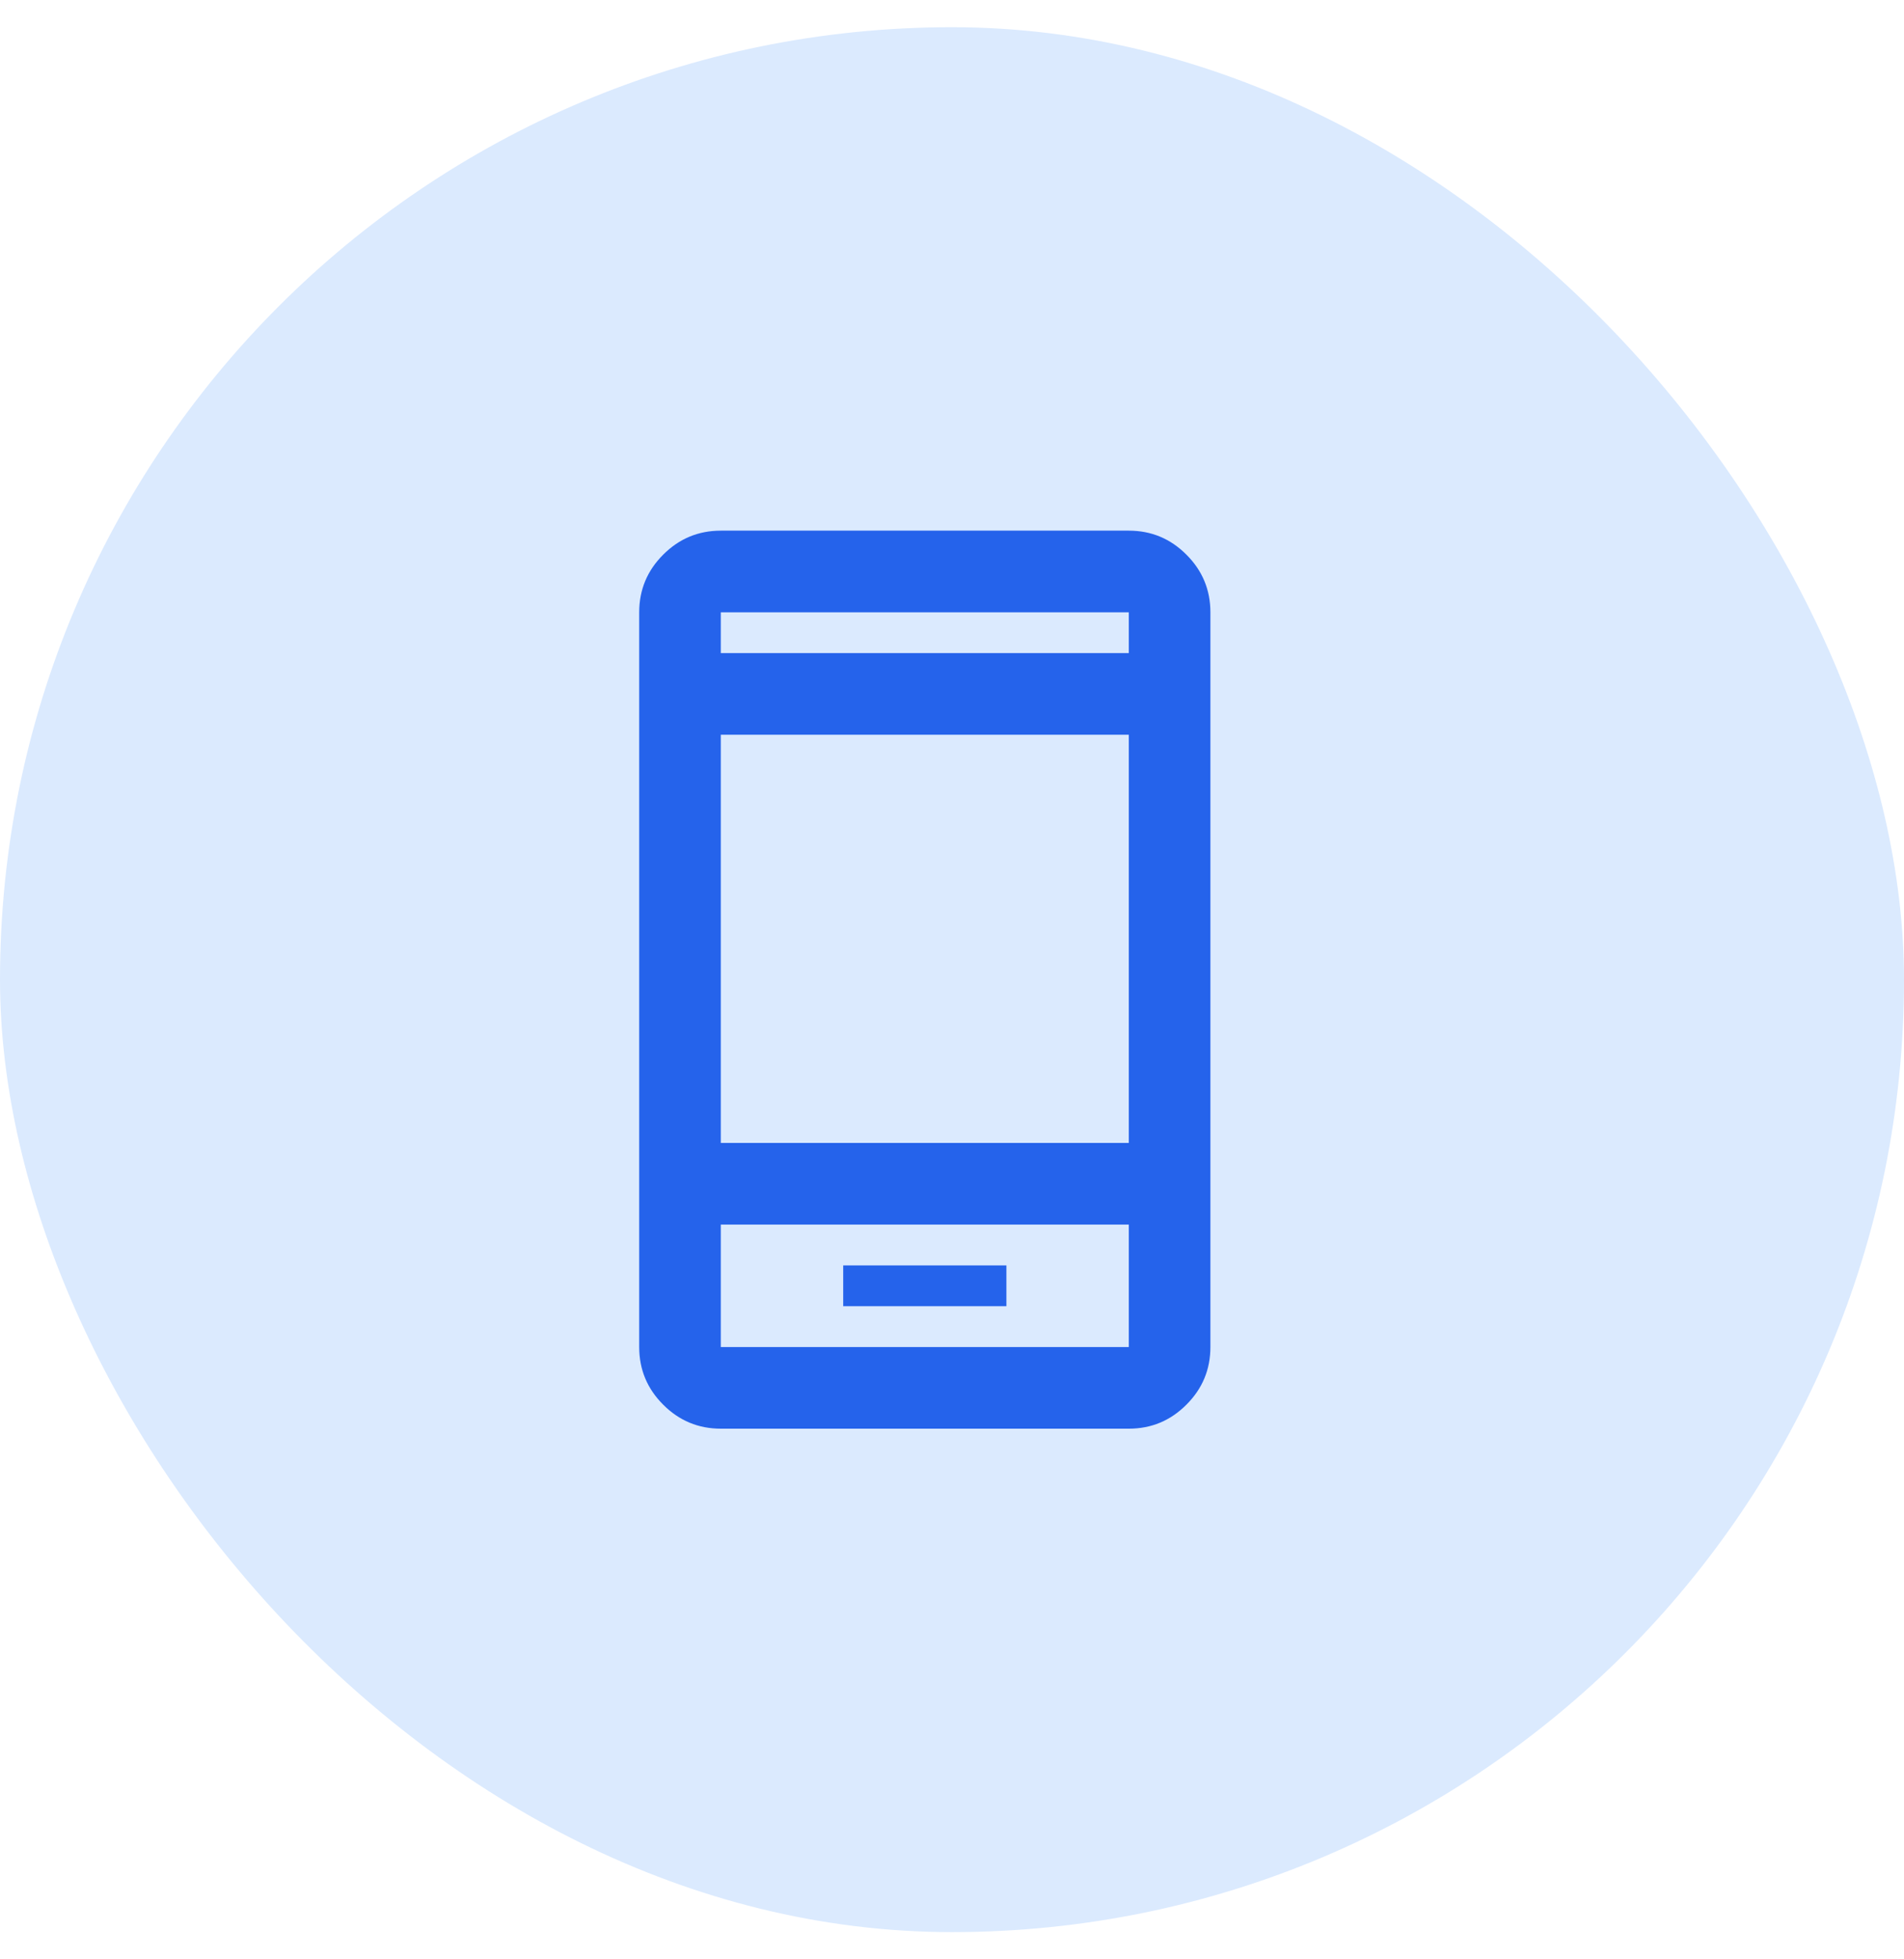 <svg width="35" height="36" viewBox="0 0 35 36" fill="none" xmlns="http://www.w3.org/2000/svg">
<rect y="0.5" width="35" height="35" rx="17.5" fill="#DBEAFE"/>
<mask id="mask0_35_1663" style="mask-type:alpha" maskUnits="userSpaceOnUse" x="8" y="9" width="18" height="18">
<rect x="8" y="9" width="18" height="18" fill="#D9D9D9"/>
</mask>
<g mask="url(#mask0_35_1663)">
<path d="M15.5 24H18.5V23.25H15.5V24ZM13.25 26.25C12.838 26.25 12.484 26.103 12.191 25.809C11.897 25.516 11.75 25.163 11.75 24.75V11.25C11.75 10.838 11.897 10.484 12.191 10.191C12.484 9.897 12.838 9.75 13.25 9.75H20.75C21.163 9.75 21.516 9.897 21.809 10.191C22.103 10.484 22.25 10.838 22.25 11.25V24.75C22.25 25.163 22.103 25.516 21.809 25.809C21.516 26.103 21.163 26.25 20.75 26.25H13.25ZM13.25 22.5V24.75H20.75V22.5H13.25ZM13.25 21H20.75V13.5H13.25V21ZM13.25 12H20.75V11.25H13.25V12Z" fill="#2563EB"/>
</g>
</svg>
